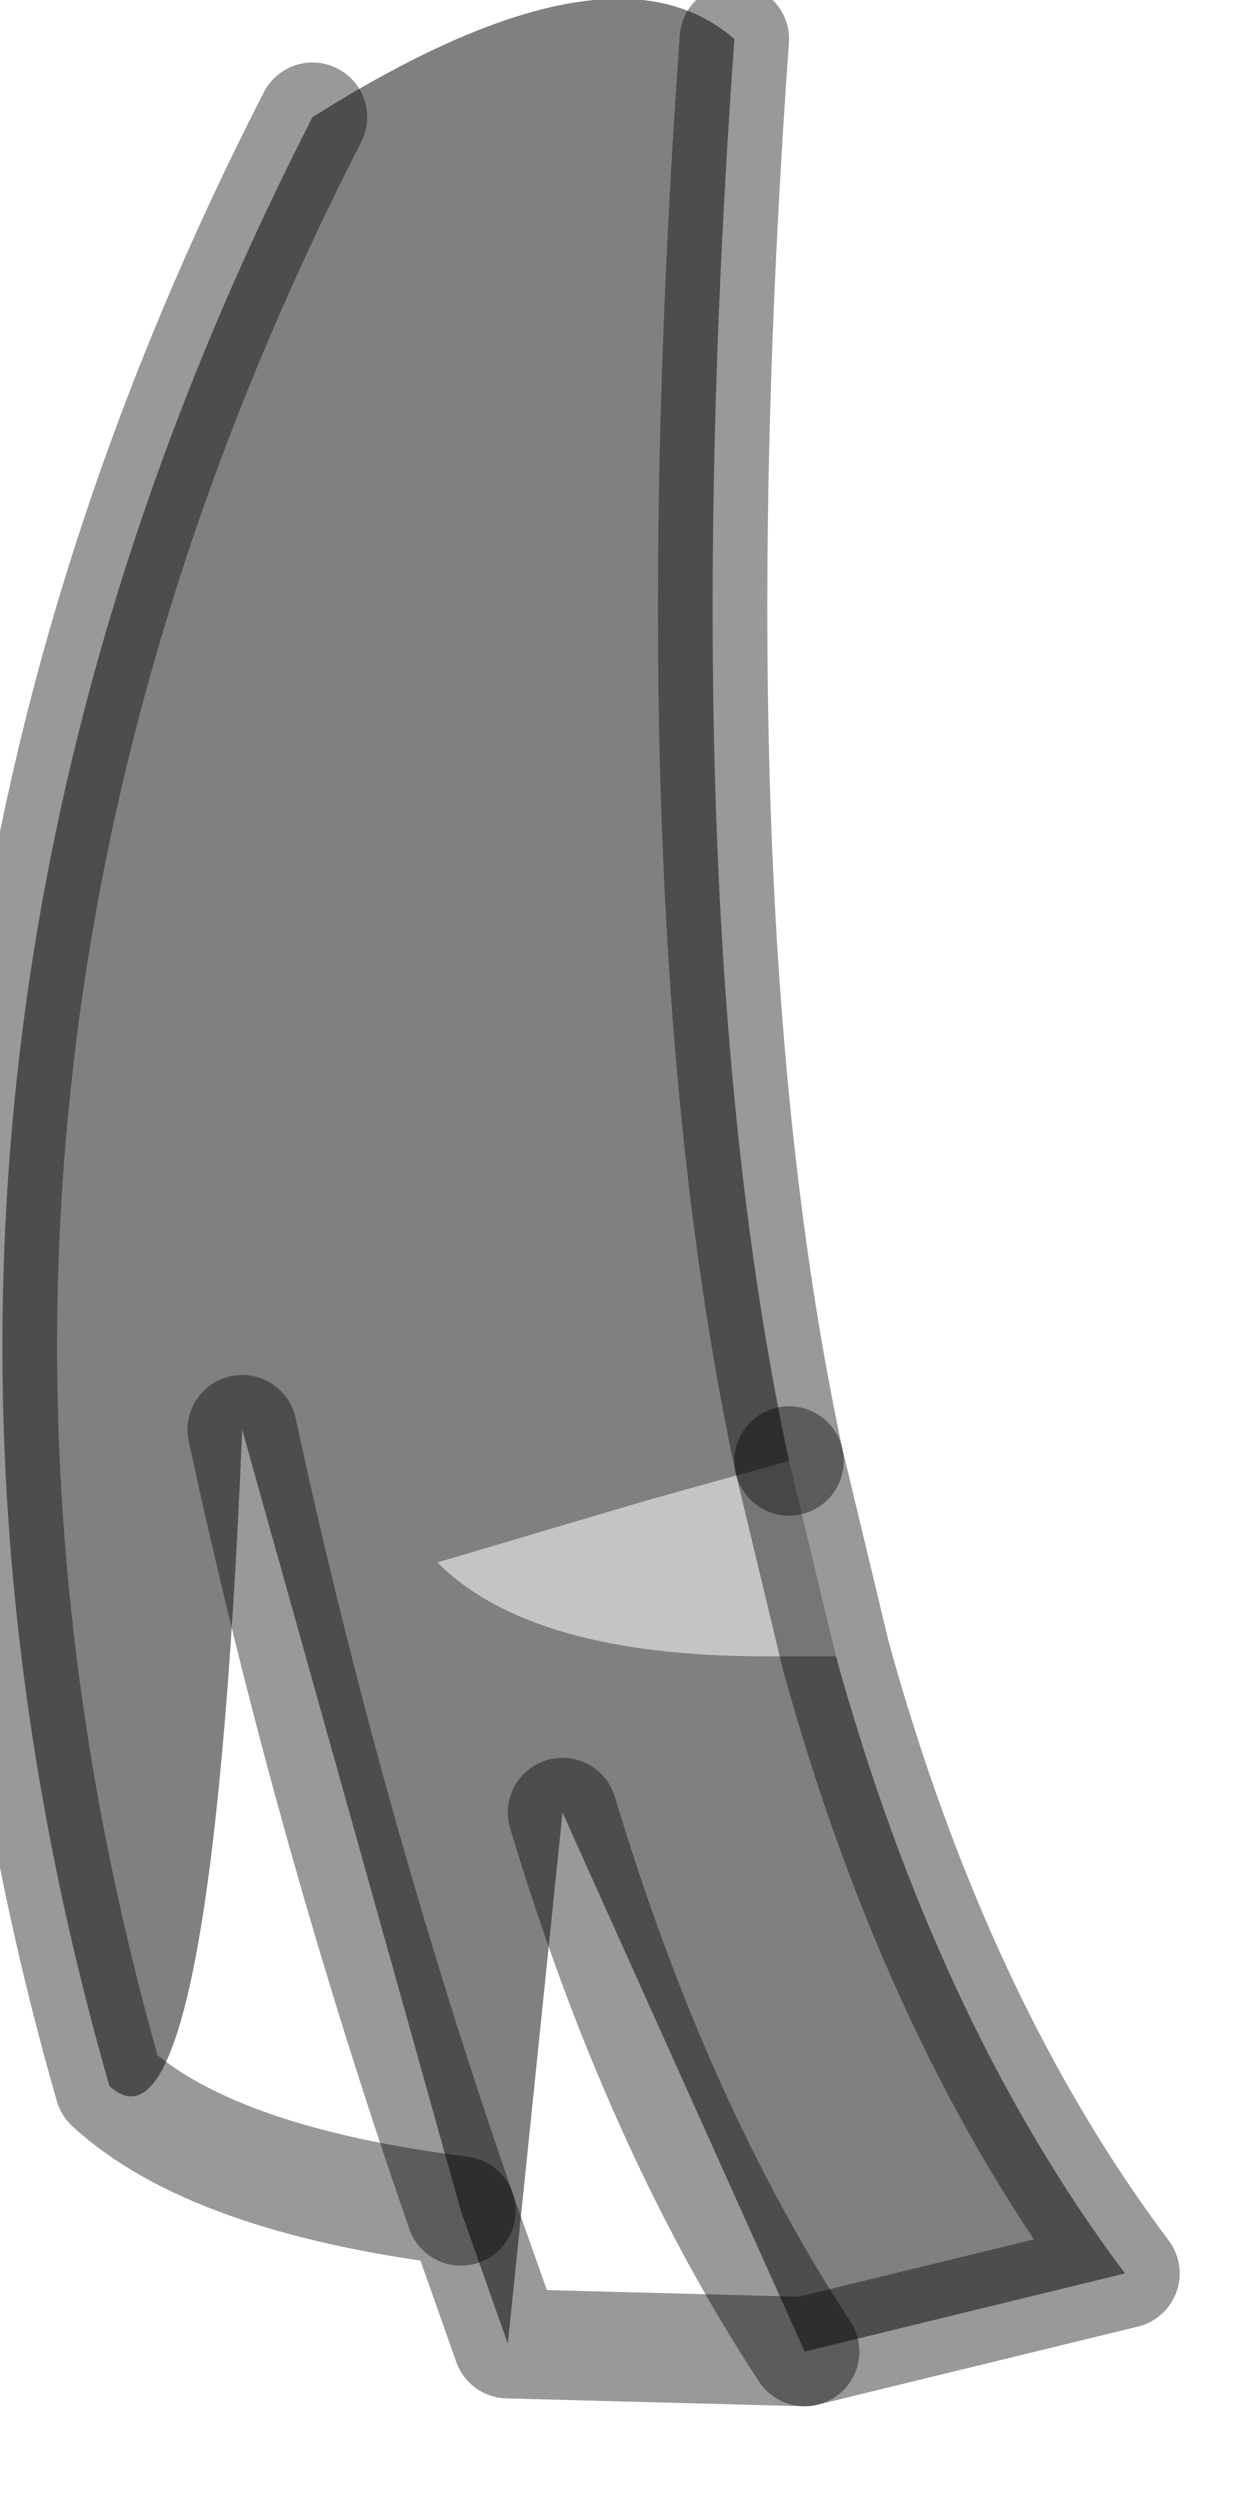 <?xml version="1.0" encoding="utf-8"?>
<svg version="1.1" id="Layer_1"
xmlns="http://www.w3.org/2000/svg"
xmlns:xlink="http://www.w3.org/1999/xlink"
width="8px" height="16px"
xml:space="preserve">
<g id="PathID_1789" transform="matrix(1, 0, 0, 1, 0, 0)">
<path style="fill:#C4C4C4;fill-opacity:1" d="M4.9 10.6Q3.4 10.6 2.8 10L4.15 9.6L5.05 9.35L5.35 10.6L4.9 10.6" />
<path style="fill:#808080;fill-opacity:1" d="M5.35 10.6Q6 12.95 7.2 14.55L5.15 15.05Q4.2 13.6 3.6 11.6L3.25 15L2.95 14.15Q2.1 11.7 1.55 9.15Q1.35 13.95 0.7 13.35Q-1.15 6.9 2 0.75Q3.9 -0.45 4.7 0.25Q4.3 5.85 5.05 9.35L4.15 9.6L2.8 10Q3.4 10.6 4.9 10.6L5.35 10.6M3.6 11.6Q4.2 13.6 5.15 15.05M1.55 9.15Q2.1 11.7 2.95 14.15" />
<path style="fill:none;stroke-width:0.7;stroke-linecap:round;stroke-linejoin:round;stroke-miterlimit:3;stroke:#000000;stroke-opacity:0.4" d="M5.05 9.35L5.35 10.6Q6 12.95 7.2 14.55L5.15 15.05L3.25 15L2.95 14.15Q1.35 13.95 0.7 13.35Q-1.15 6.9 2 0.75" />
<path style="fill:none;stroke-width:0.7;stroke-linecap:round;stroke-linejoin:round;stroke-miterlimit:3;stroke:#000000;stroke-opacity:0.4" d="M4.7 0.25Q4.3 5.85 5.05 9.35" />
<path style="fill:none;stroke-width:0.7;stroke-linecap:round;stroke-linejoin:round;stroke-miterlimit:3;stroke:#000000;stroke-opacity:0.4" d="M5.15 15.05Q4.2 13.6 3.6 11.6" />
<path style="fill:none;stroke-width:0.7;stroke-linecap:round;stroke-linejoin:round;stroke-miterlimit:3;stroke:#000000;stroke-opacity:0.4" d="M1.55 9.15Q2.1 11.7 2.95 14.15" />
</g>
</svg>
